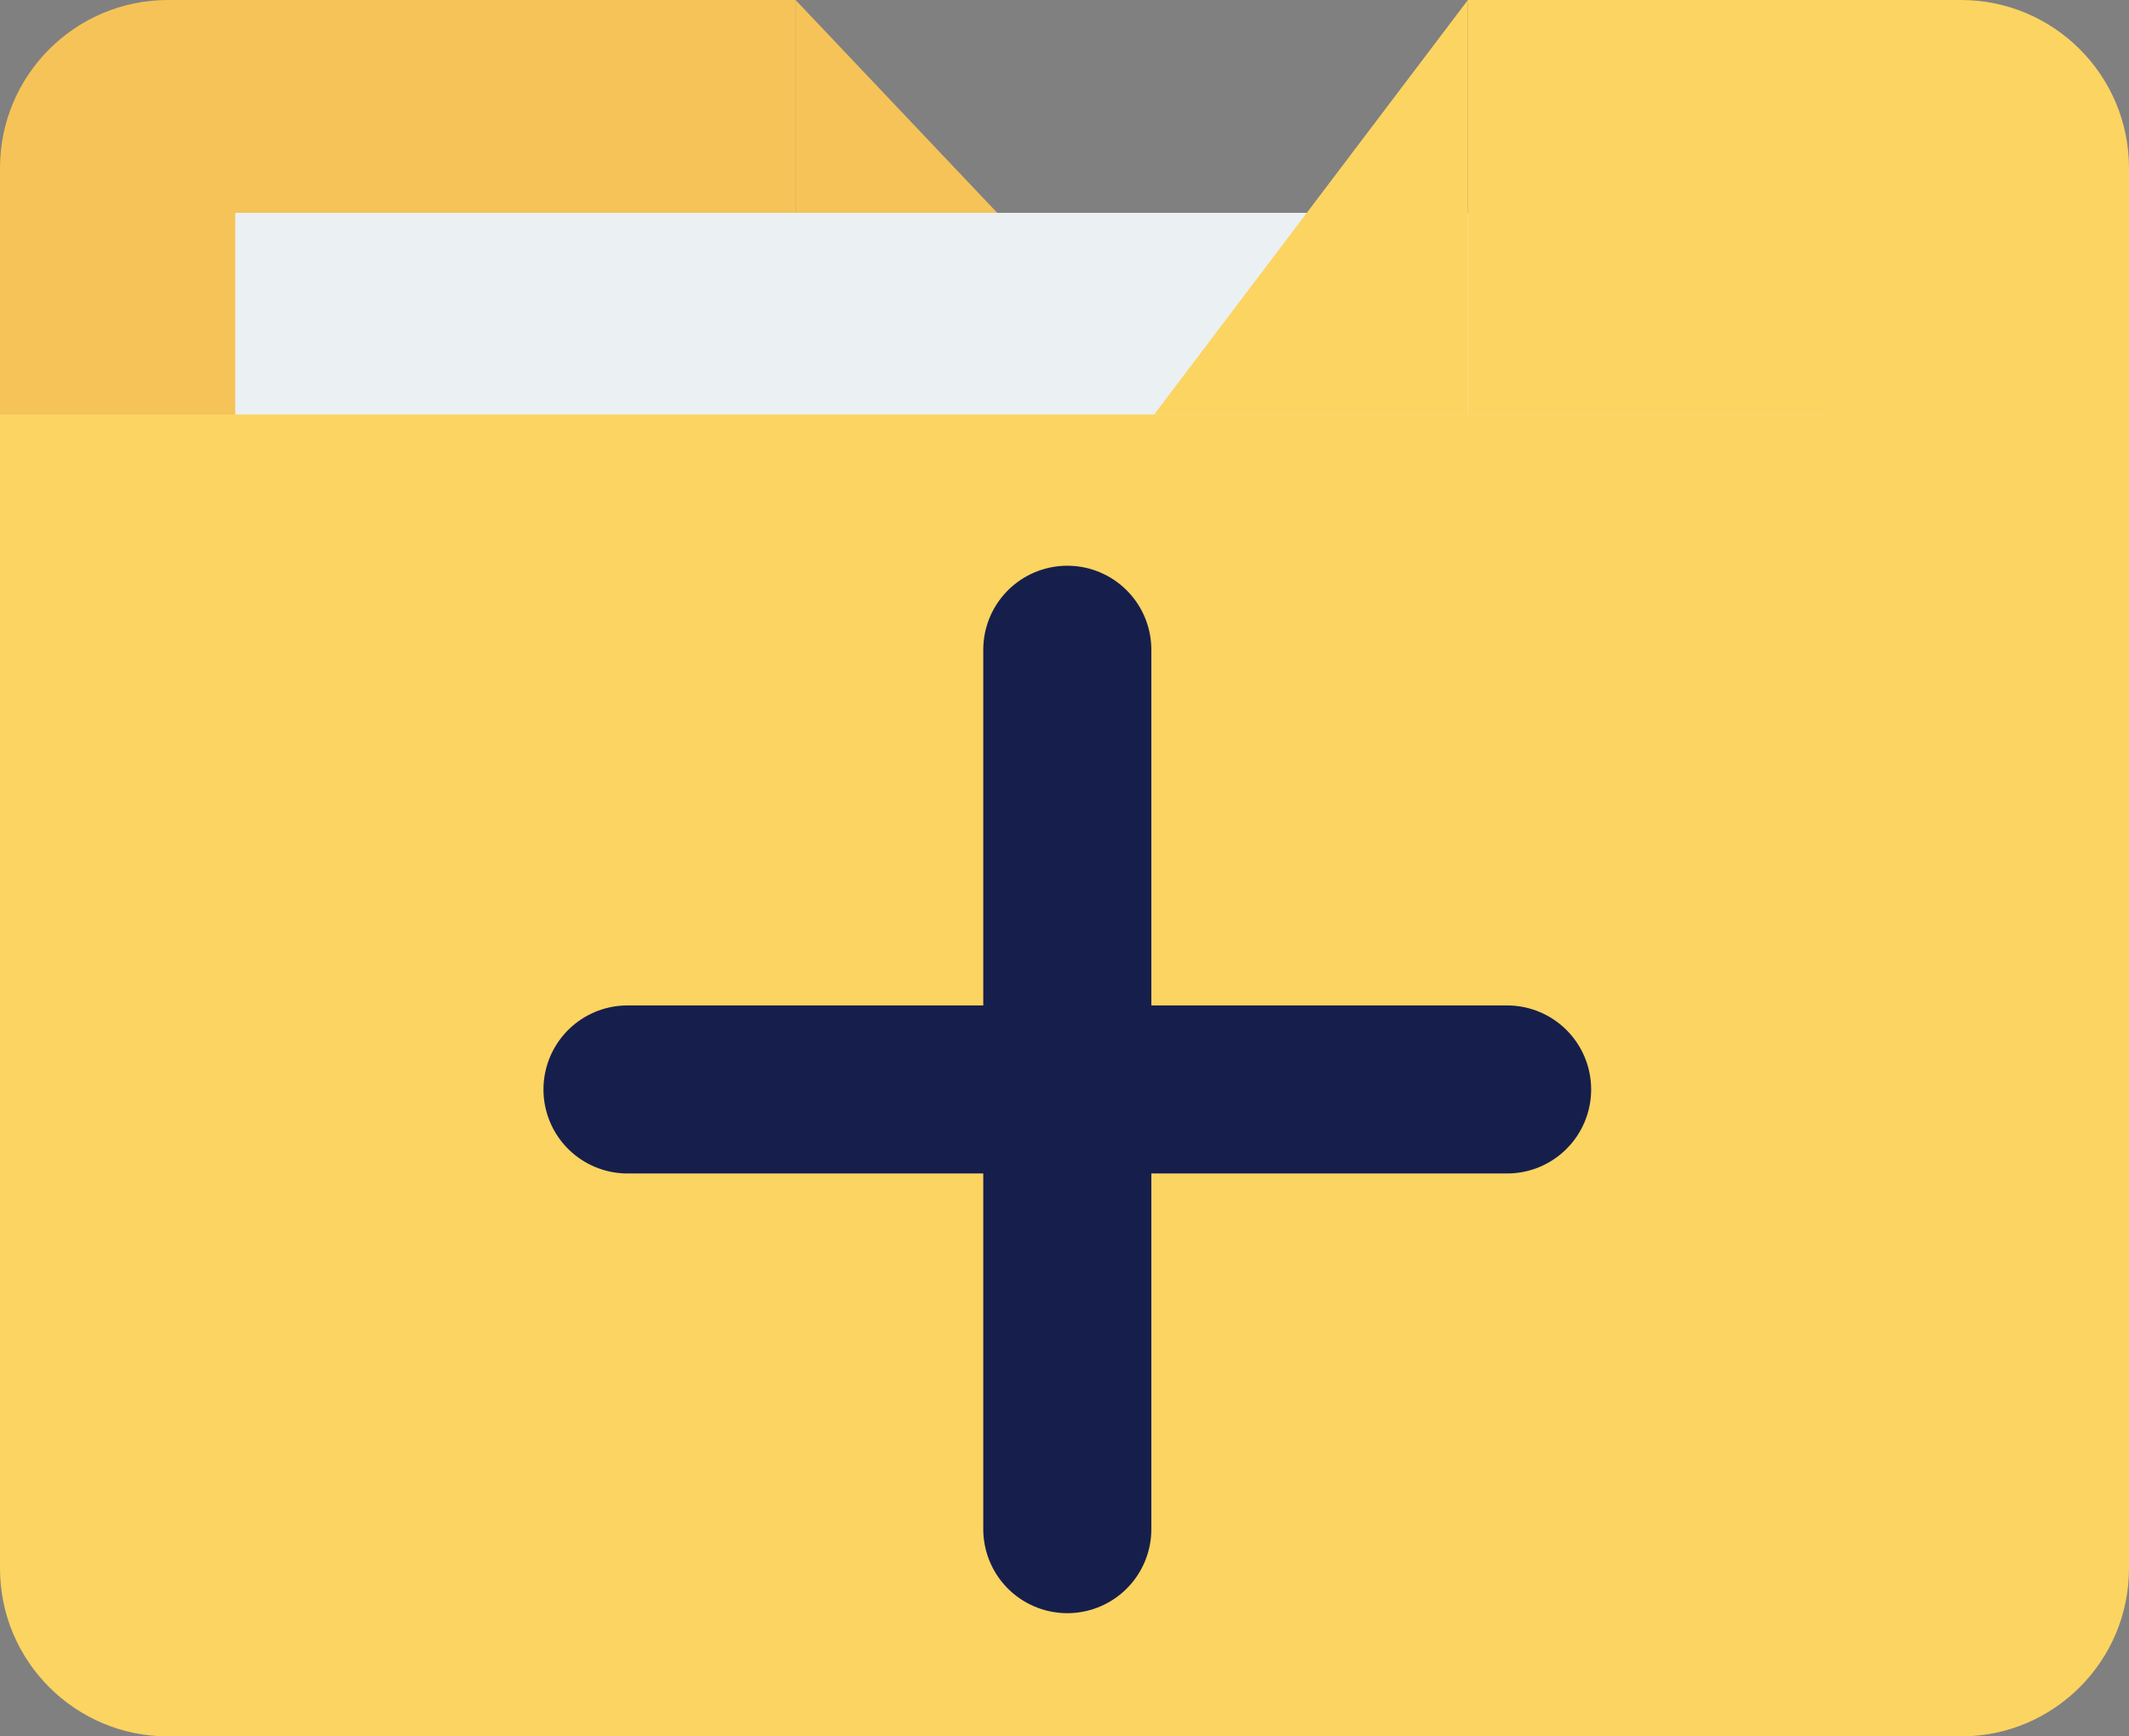<svg width="190" height="155" viewBox="0 0 190 155" fill="none" xmlns="http://www.w3.org/2000/svg">
<rect x="0" y="0" width="190" height="155" fill="#808080" stroke="none"/>
<path d="M0 19H190V140C190 148.284 183.284 155 175 155H15C6.716 155 0 148.284 0 140V19Z" fill="#FCD462"/>
<path d="M0 15C0 6.716 6.716 0 15 0H71V19H0V15Z" fill="#F6C358"/>
<path d="M89 19L71 0V19H89Z" fill="#F6C358"/>
<rect y="19" width="21" height="18" fill="#F6C358"/>
<rect x="21" y="19" width="142" height="18" fill="#EBF0F3"/>
<path d="M131 0H175C183.284 0 190 6.716 190 15V37H131V0Z" fill="#FCD462"/>
<path d="M131 37V0L103 37H131Z" fill="#FCD462"/>
<path d="M56 97.25H134.5" stroke="#161F4C" stroke-width="15" stroke-linecap="round" stroke-linejoin="round"/>
<path d="M95.25 136.5L95.25 58" stroke="#161F4C" stroke-width="15" stroke-linecap="round" stroke-linejoin="round"/>
</svg>
